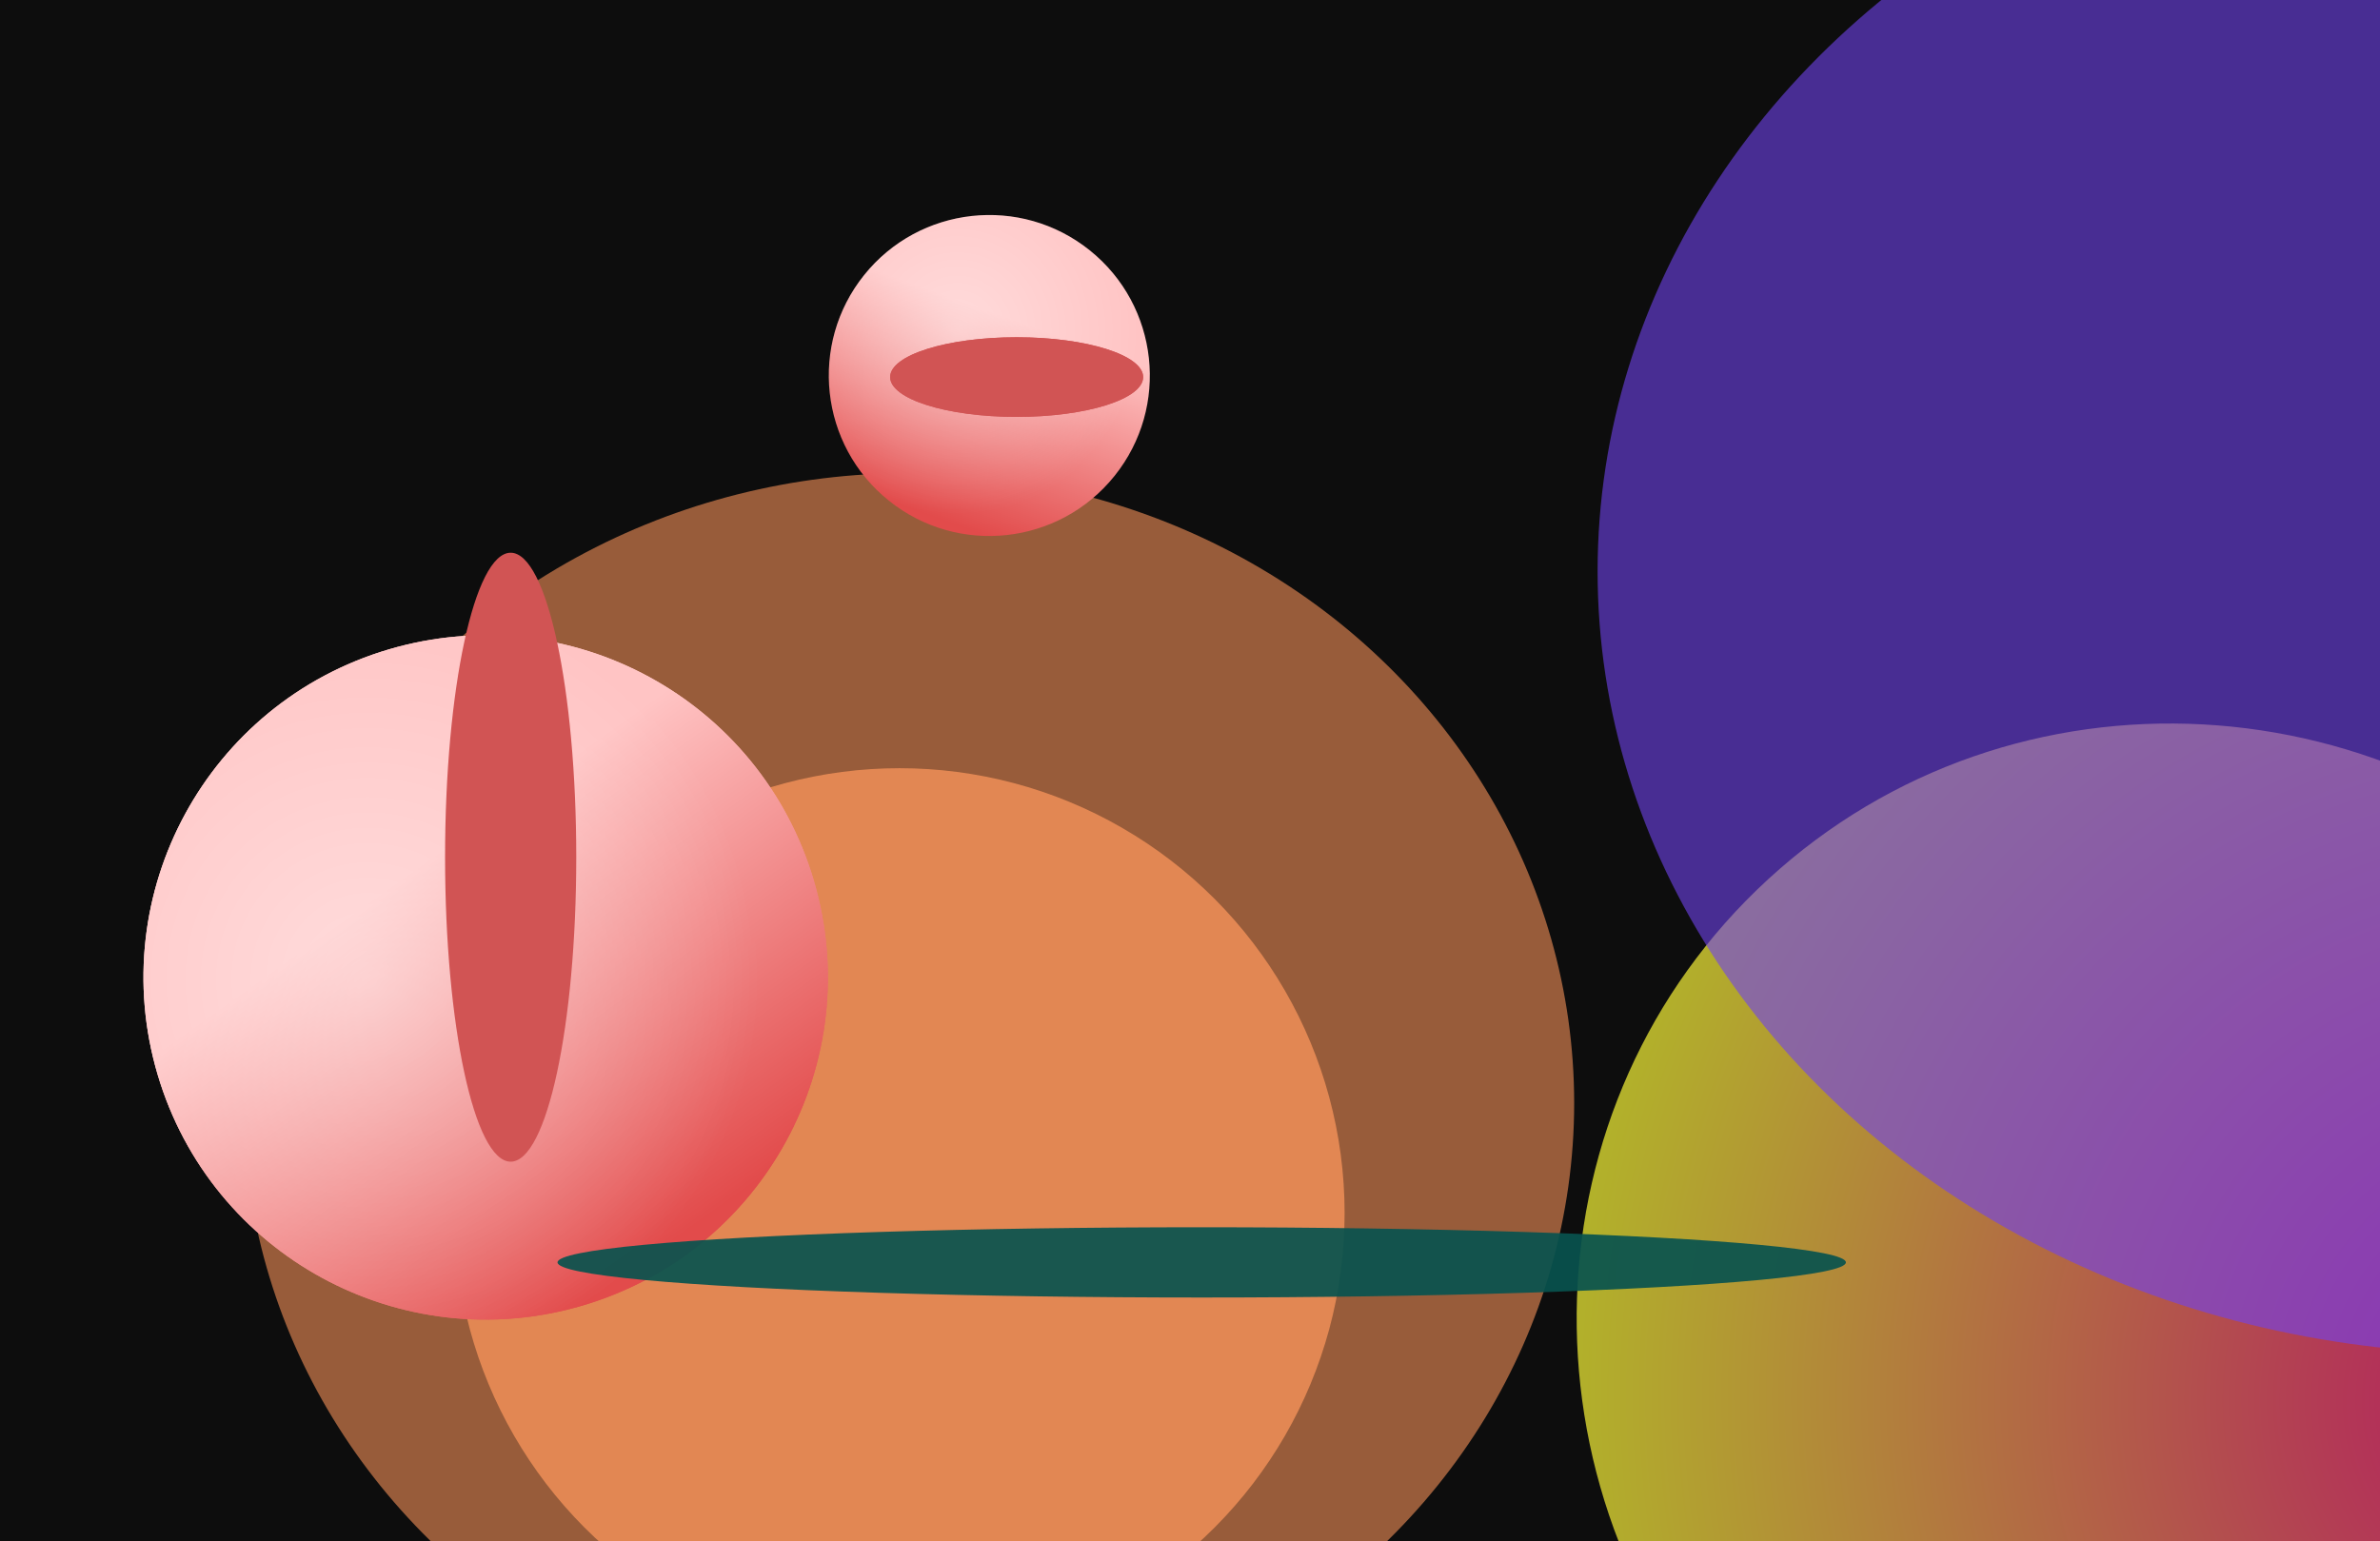 <svg width="508" height="329" viewBox="0 0 508 329" fill="none" xmlns="http://www.w3.org/2000/svg">
<g clip-path="url(#clip0_4145_4228)" filter="url(#filter0_b_4145_4228)">
<rect width="508" height="329" fill="#0D0D0D"/>
<path d="M554.546 380.679C502.38 428.54 420.448 424.13 371.546 370.83C322.643 317.529 325.288 235.521 377.453 187.66C429.618 139.799 511.55 144.209 560.453 197.509C609.355 250.81 606.711 332.818 554.546 380.679Z" fill="url(#paint0_diamond_4145_4228)"/>
<g filter="url(#filter1_f_4145_4228)">
<ellipse cx="194" cy="235.5" rx="142" ry="134.5" fill="#F59259" fill-opacity="0.6"/>
</g>
<g filter="url(#filter2_f_4145_4228)">
<circle cx="192" cy="259" r="95" fill="#F59259" fill-opacity="0.8"/>
</g>
<g filter="url(#filter3_f_4145_4228)">
<ellipse cx="532" cy="122" rx="191" ry="167" fill="#7044EC" fill-opacity="0.6"/>
</g>
<circle cx="211.166" cy="80.165" r="34.262" transform="rotate(38.745 211.166 80.165)" fill="url(#paint1_linear_4145_4228)"/>
<circle cx="211.166" cy="80.165" r="34.262" transform="rotate(38.745 211.166 80.165)" fill="url(#paint2_radial_4145_4228)" fill-opacity="0.4"/>
<circle cx="103.67" cy="208.67" r="73.028" transform="rotate(-16.457 103.67 208.67)" fill="url(#paint3_linear_4145_4228)"/>
<circle cx="103.67" cy="208.67" r="73.028" transform="rotate(-16.457 103.67 208.67)" fill="url(#paint4_radial_4145_4228)" fill-opacity="0.4"/>
<circle cx="103.67" cy="208.67" r="73.028" transform="rotate(-16.457 103.67 208.67)" fill="url(#paint5_linear_4145_4228)"/>
<circle cx="103.67" cy="208.67" r="73.028" transform="rotate(-16.457 103.67 208.67)" fill="url(#paint6_radial_4145_4228)" fill-opacity="0.4"/>
<g filter="url(#filter4_f_4145_4228)">
<ellipse cx="256.5" cy="269.5" rx="137.5" ry="7.5" fill="#08534E" fill-opacity="0.92"/>
</g>
<g filter="url(#filter5_f_4145_4228)">
<ellipse cx="109" cy="183" rx="14" ry="65" fill="#D15454"/>
</g>
<g filter="url(#filter6_f_4145_4228)">
<ellipse cx="217" cy="80.5" rx="8.5" ry="27" transform="rotate(-90 217 80.5)" fill="#D15454"/>
</g>
<g filter="url(#filter7_f_4145_4228)">
<ellipse cx="217" cy="80.5" rx="8.5" ry="27" transform="rotate(-90 217 80.5)" fill="#D15454"/>
</g>
</g>
<defs>
<filter id="filter0_b_4145_4228" x="-10" y="-10" width="528" height="349" filterUnits="userSpaceOnUse" color-interpolation-filters="sRGB">
<feFlood flood-opacity="0" result="BackgroundImageFix"/>
<feGaussianBlur in="BackgroundImageFix" stdDeviation="5"/>
<feComposite in2="SourceAlpha" operator="in" result="effect1_backgroundBlur_4145_4228"/>
<feBlend mode="normal" in="SourceGraphic" in2="effect1_backgroundBlur_4145_4228" result="shape"/>
</filter>
<filter id="filter1_f_4145_4228" x="-98" y="-49" width="584" height="569" filterUnits="userSpaceOnUse" color-interpolation-filters="sRGB">
<feFlood flood-opacity="0" result="BackgroundImageFix"/>
<feBlend mode="normal" in="SourceGraphic" in2="BackgroundImageFix" result="shape"/>
<feGaussianBlur stdDeviation="75" result="effect1_foregroundBlur_4145_4228"/>
</filter>
<filter id="filter2_f_4145_4228" x="-103" y="-36" width="590" height="590" filterUnits="userSpaceOnUse" color-interpolation-filters="sRGB">
<feFlood flood-opacity="0" result="BackgroundImageFix"/>
<feBlend mode="normal" in="SourceGraphic" in2="BackgroundImageFix" result="shape"/>
<feGaussianBlur stdDeviation="100" result="effect1_foregroundBlur_4145_4228"/>
</filter>
<filter id="filter3_f_4145_4228" x="191" y="-195" width="682" height="634" filterUnits="userSpaceOnUse" color-interpolation-filters="sRGB">
<feFlood flood-opacity="0" result="BackgroundImageFix"/>
<feBlend mode="normal" in="SourceGraphic" in2="BackgroundImageFix" result="shape"/>
<feGaussianBlur stdDeviation="75" result="effect1_foregroundBlur_4145_4228"/>
</filter>
<filter id="filter4_f_4145_4228" x="79" y="222" width="355" height="95" filterUnits="userSpaceOnUse" color-interpolation-filters="sRGB">
<feFlood flood-opacity="0" result="BackgroundImageFix"/>
<feBlend mode="normal" in="SourceGraphic" in2="BackgroundImageFix" result="shape"/>
<feGaussianBlur stdDeviation="20" result="effect1_foregroundBlur_4145_4228"/>
</filter>
<filter id="filter5_f_4145_4228" x="40" y="63" width="138" height="240" filterUnits="userSpaceOnUse" color-interpolation-filters="sRGB">
<feFlood flood-opacity="0" result="BackgroundImageFix"/>
<feBlend mode="normal" in="SourceGraphic" in2="BackgroundImageFix" result="shape"/>
<feGaussianBlur stdDeviation="27.5" result="effect1_foregroundBlur_4145_4228"/>
</filter>
<filter id="filter6_f_4145_4228" x="140" y="22" width="154" height="117" filterUnits="userSpaceOnUse" color-interpolation-filters="sRGB">
<feFlood flood-opacity="0" result="BackgroundImageFix"/>
<feBlend mode="normal" in="SourceGraphic" in2="BackgroundImageFix" result="shape"/>
<feGaussianBlur stdDeviation="25" result="effect1_foregroundBlur_4145_4228"/>
</filter>
<filter id="filter7_f_4145_4228" x="140" y="22" width="154" height="117" filterUnits="userSpaceOnUse" color-interpolation-filters="sRGB">
<feFlood flood-opacity="0" result="BackgroundImageFix"/>
<feBlend mode="normal" in="SourceGraphic" in2="BackgroundImageFix" result="shape"/>
<feGaussianBlur stdDeviation="25" result="effect1_foregroundBlur_4145_4228"/>
</filter>
<radialGradient id="paint0_diamond_4145_4228" cx="0" cy="0" r="1" gradientUnits="userSpaceOnUse" gradientTransform="translate(544.696 299.623) rotate(149.752) scale(213.186 217.41)">
<stop stop-color="#B31762"/>
<stop offset="1" stop-color="#B2B529"/>
</radialGradient>
<linearGradient id="paint1_linear_4145_4228" x1="196.379" y1="71.51" x2="211.166" y2="114.427" gradientUnits="userSpaceOnUse">
<stop stop-color="#FFC4C4"/>
<stop offset="1" stop-color="#E24B4B"/>
</linearGradient>
<radialGradient id="paint2_radial_4145_4228" cx="0" cy="0" r="1" gradientUnits="userSpaceOnUse" gradientTransform="translate(199.797 76.968) rotate(73.117) scale(39.146)">
<stop stop-color="white"/>
<stop offset="1" stop-color="white" stop-opacity="0"/>
</radialGradient>
<linearGradient id="paint3_linear_4145_4228" x1="72.152" y1="190.221" x2="103.67" y2="281.697" gradientUnits="userSpaceOnUse">
<stop stop-color="#FFC4C4"/>
<stop offset="1" stop-color="#E24B4B"/>
</linearGradient>
<radialGradient id="paint4_radial_4145_4228" cx="0" cy="0" r="1" gradientUnits="userSpaceOnUse" gradientTransform="translate(79.437 201.855) rotate(73.117) scale(83.438)">
<stop stop-color="white"/>
<stop offset="1" stop-color="white" stop-opacity="0"/>
</radialGradient>
<linearGradient id="paint5_linear_4145_4228" x1="72.152" y1="190.221" x2="103.67" y2="281.697" gradientUnits="userSpaceOnUse">
<stop stop-color="#FFC4C4"/>
<stop offset="1" stop-color="#E24B4B"/>
</linearGradient>
<radialGradient id="paint6_radial_4145_4228" cx="0" cy="0" r="1" gradientUnits="userSpaceOnUse" gradientTransform="translate(79.437 201.855) rotate(73.117) scale(83.438)">
<stop stop-color="white"/>
<stop offset="1" stop-color="white" stop-opacity="0"/>
</radialGradient>
<clipPath id="clip0_4145_4228">
<rect width="508" height="329" fill="white"/>
</clipPath>
</defs>
</svg>
